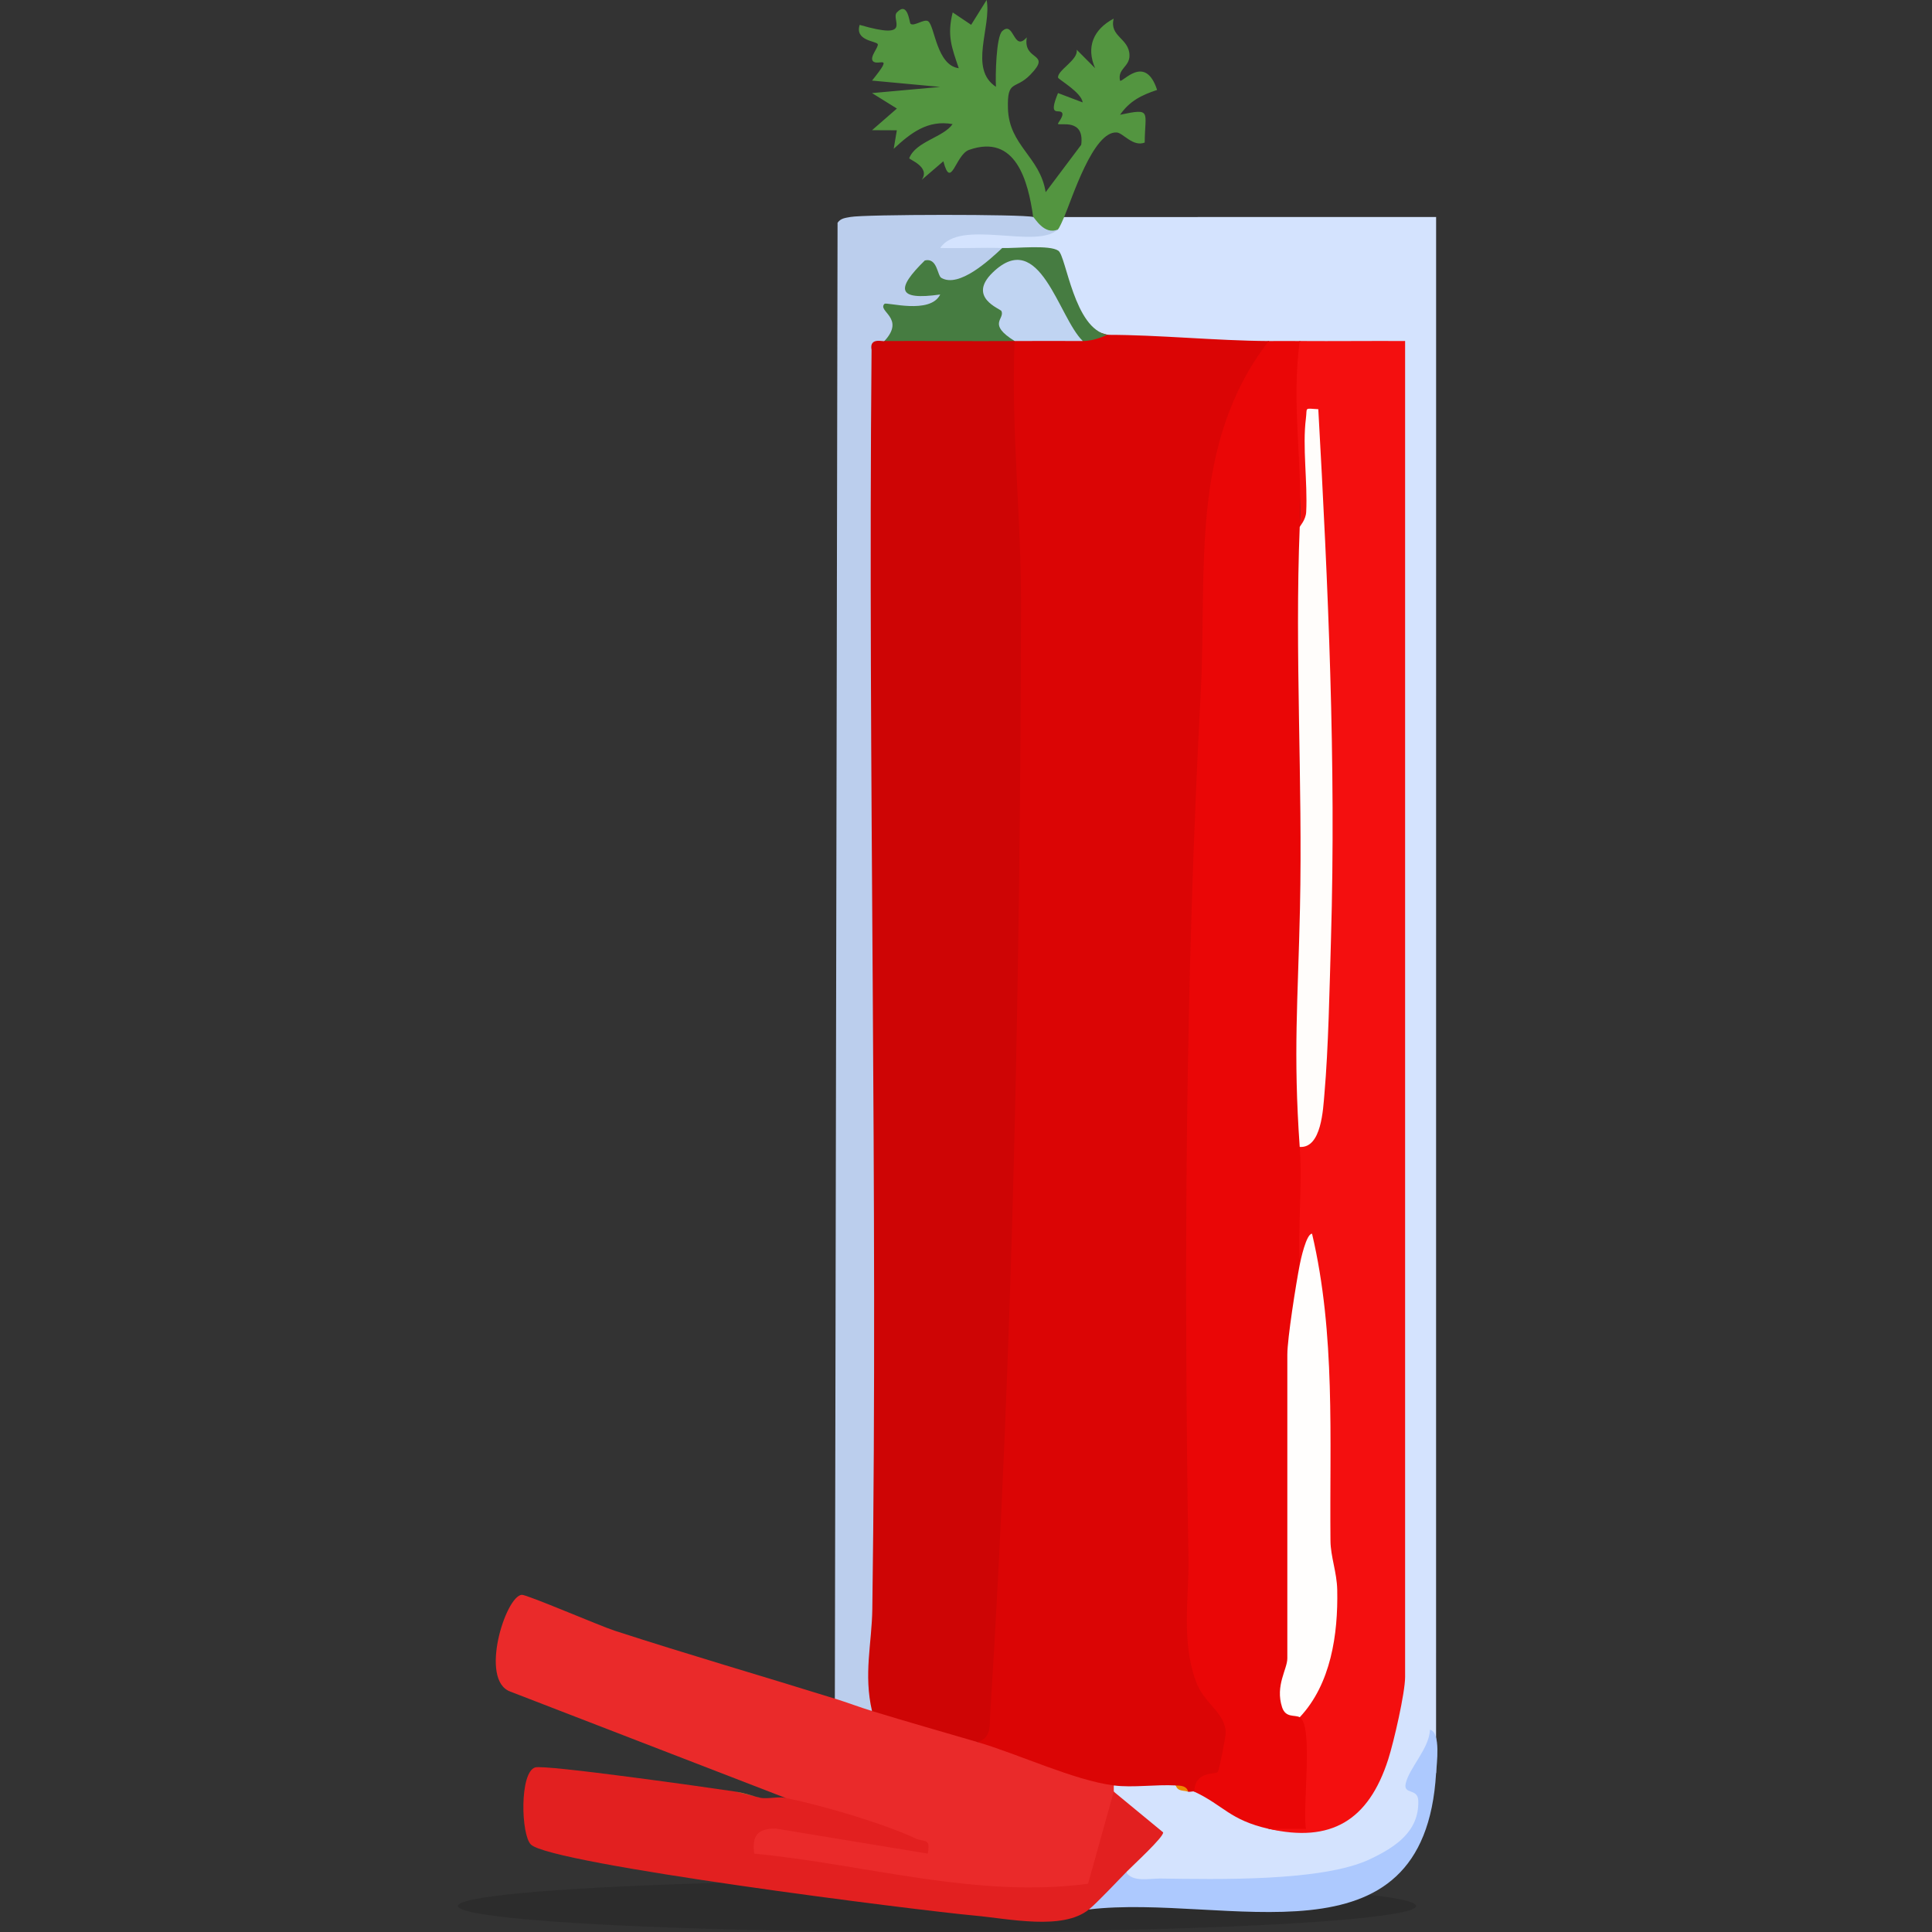 <?xml version="1.0" encoding="UTF-8"?>
<svg id="Layer_1" data-name="Layer 1" xmlns="http://www.w3.org/2000/svg" viewBox="0 0 1000 1000">
  <rect x="0" y="0" width="1000" height="1000" fill="#333333" stroke="none"/>
  <defs>
    <style>
      .cls-1 {
        fill: #467c41;
      }

      .cls-2 {
        fill: #db0505;
      }

      .cls-3 {
        fill: #282828;
        opacity: .6;
      }

      .cls-4 {
        fill: #ce0505;
      }

      .cls-5 {
        fill: #fffdfb;
      }

      .cls-6 {
        fill: #ea0606;
      }

      .cls-7 {
        fill: #f40f0f;
      }

      .cls-8 {
        fill: #bbceed;
      }

      .cls-9 {
        fill: #fffefd;
      }

      .cls-10 {
        fill: #ec8a04;
      }

      .cls-11 {
        fill: #d4e3fe;
      }

      .cls-12 {
        fill: #adc9fe;
      }

      .cls-13 {
        fill: #e22020;
      }

      .cls-14 {
        fill: #ea2a2a;
      }

      .cls-15 {
        fill: #ed7828;
      }

      .cls-16 {
        fill: #539540;
      }

      .cls-17 {
        fill: #c0d4f2;
      }
    </style>
  </defs>
  <ellipse id="Shadow" class="cls-3" cx="485.01" cy="986.54" rx="248.01" ry="13.46"/>
  <g id="Watermelon">
    <path class="cls-11" d="M550.82,112.34l192.51-.02-.02,805.4c-8.76-3.03-9.15,3.02-5.15,10.33-.73,42.48-42.07,46.7-75.17,49.84-9.55.9-76.93,3.09-80.83-1.07-1.59-1.7-.33-5.19.74-7.75-2.48-6.23.96-12.76,10.32-19.59-10.93-6.05-16.51-13.42-16.74-22.12-2.8-.91-2.76-1.98,0-3.21,4.05-8.83,29-9.97,32.08,0l6.42,3.21c.77-2.77,1.85-2.7,3.21,0,8.28-6.06,35.13,9.92,38.5,19.25,22.6,2.56,49.69-11.47,55.74-37.98l8.17-37.21,6.67-3.42-6.42-2.25V180.49l6.42-3.98c-17.95,8.75-36.63,8.89-54.54,0-5.16,6.25-10.9,6.27-16.04,0-22.61,10.01-60.84,7.15-83.42-3.21-9.08,1.81-15.48-2.96-19.2-14.33-4.59-21.15-15.73-30.07-33.44-26.76l-1.9-3.84c-8.34,5.96-35.63,12-34.85-2.04.93-16.86,45.27-8.67,57.41-6.36,2.23.42,4.38-.1,6.32-1.22-6.56-5.45-5.22-6.69,3.21-6.42Z"/>
    <path class="cls-14" d="M432.12,879.22c9.11-6.46,15.27-3.69,19.25,6.42,20.41-3,39.05,2.38,54.54,16.04,3.12.14,5.33-1.59,6.92-4.58,19.69,7.71,39.69,14.35,59.98,19.94l3.68,7.1v3.21c8.07,11.33-4.05,50.34-16.91,54.47-57.72,1.47-115.14-4.56-172.25-18.1-8.38-12.5-.02-24.04,14.38-23.66,49.24,8.8,51.75,8.01,7.53-2.35l-2.78-7.15-142.31-55c-16.19-5.79-2.53-49.42,5.92-50.09,2.57-.2,40.55,16.14,48.05,18.57,37.79,12.28,76.09,23.38,114.01,35.18Z"/>
    <path class="cls-8" d="M534.78,112.34c6.43-4.42,10.29.2,12.83,6.42-11.28,10.53-50.6-5.78-60.96,9.59,10.66.3,21.43-.3,32.08.03,3.06,2.56-10.3,15.93-14.49,19.32-3.4,2.75-9.7,3.66-14.11,3.55,1.72,12.53-10.63,13.97-20.84,13.49-1.29,8.61-2.72,10.14-11.51,11.76,1.07,237.78.69,472.03-1.12,702.77l-5.29,6.35c-6.52-1.99-12.83-4.42-19.25-6.42l1.4-763.88c1.62-2.4,4.06-2.52,6.62-3.01,7.39-1.41,89.58-1.49,94.65,0Z"/>
    <path class="cls-13" d="M380.78,927.35l12.83,3.21c3.92.67,9.07-.76,12.83,0,18.57,3.75,50.43,13.06,67.39,20.99,4.78,2.23,7.94-.5,6.38,7.88l-78.75-12.98c-9.45,0-12.29,3.73-11.08,12.98,57.49,5.55,115.14,23.31,172.8,15.6l13.29-47.68,25.56,21.07c.51,2.29-15.43,16.87-19.14,20.64,3.14,9.41-3.28,15.83-19.25,19.25-13.5,11.03-41.48,4.79-59.32,3.18-28.51-2.57-219.12-26.58-229.53-36.77-5.12-5.02-5.95-37.24,2.18-39.9,4.97-1.62,90.61,10.53,103.79,12.52Z"/>
    <path class="cls-16" d="M534.78,112.34c-2.63-18.69-9-43.25-33.18-34.77-7.11,2.49-9.3,21.19-13.32,5.9l-11.21,9.62c4.71-6.75-6.7-10.53-6.44-11.22,3.38-8.71,17.67-10.74,22.43-17.63-12.85-2.33-21.69,4.59-30.48,12.78l1.62-9.58-12.83-.06,12.86-11.2-12.88-8,35.28-3.19-35.27-3.28c11.74-14.53,3.04-7.18.45-10.09-1.88-2.11,3.21-7.4,2.48-8.82-.82-1.59-11.97-1.68-9.32-9.92,27.98,8.15,15.91-2.89,19.24-6.44,5.74-6.11,6.45,5.28,7.08,5.85,1.74,1.58,7.08-2.7,9.12-1.3,3.44,2.38,4.29,22.77,15.84,24.32-3.71-10.95-6.11-16.92-3.14-28.88l9.56,6.41,8.02-12.86c2.61,14.02-9.44,35.58,4.81,44.95-.31-5.59.07-25.95,3.28-28.86,6.19-5.61,5.69,11.2,12.69,3.25-2.14,12.68,13.36,7.51,1.81,19.38-7.84,8.06-12,2.17-11.57,17.37.55,19.41,16.6,24.93,19.52,43.39l18.41-24.52c1.76-13.78-10.82-9.8-12.05-10.79-.3-.24,3.12-4.07,2.18-5.7-1.4-2.42-7.53,2.84-2.14-10.28l12.74,4.83c-.55-5.17-12.6-11.93-12.71-12.83-.46-3.81,10.64-9.2,9.63-14.45l9.54,9.57c-4.74-10.9-.94-20.08,9.62-25.65-2.39,9.36,8.03,10.07,8.17,19,.1,6-6.26,6.84-4.9,13.08,1.18,1.42,12.97-14.2,19.2,4.83-7.98,2.65-14.19,5.67-19.17,12.85,16.69-3.54,12.85-1.74,12.75,14.39-6.08,2.38-11.19-4.98-14.45-5.22-12.21-.9-23.2,34.36-27.24,43.74-.69,1.61-2.45,5.71-3.21,6.42-7.15,3.22-12.1-6.2-12.83-6.42Z"/>
    <path class="cls-12" d="M743.32,917.72c-6.07,103.39-108.99,62.31-179.66,70.59,4.24-3.47,14.43-14.35,19.25-19.25,3.34,5.32,12.17,3.2,17.6,3.26,28.96.35,83.94,1.76,108.72-10.07,12.64-6.03,25.39-14.06,24.87-30.2-.22-6.74-7.87-2.9-6.5-8.95,1.84-8.11,12.17-18.06,12.56-27.81,5.73,1.48,3.45,17.66,3.17,22.44Z"/>
    <path class="cls-15" d="M393.62,930.56l-12.83-3.21c5.67.86,10.27,2.77,12.83,3.21Z"/>
    <path class="cls-2" d="M656.69,176.51l.56,10.11c-14.46,20.97-22.03,45.53-25.17,70.6-8.55,190.47-16.85,391.72-11.33,583.86.56,19.57,4,31.45,17.55,46.09,5.35,18.53.8,37.72-20.12,40.18-.81-.38-2.18.33-3.21,0l-6.42-3.21c-10.3-.58-22.28,1.27-32.08,0-20.6-2.66-49.76-16.38-70.58-22.46,16.43-233.56,15.16-477.34,12.47-710.84-.03-2.32,1.08-4.7,2.27-7.2s2.79-4.85,4.51-7.12c11.64-6.35,23.64-6.32,35.29,0-.95-5.29,3.33-6.36,12.83-3.21,26.62,0,55.86,3.05,83.42,3.21Z"/>
    <path class="cls-6" d="M672.74,176.51l5.45,8.97c-3,28.54-4.82,57.64-5.45,87.29,1.52,3.62,2.91,7.27,3.9,11.03s1.81,7.31,1.88,10.97c1.9,99.02.51,197.93-1.88,294.25l-3.9,4.62c10.79,10.11,9.05,36.51,1.76,47.97l-1.76,13c7.96,8.31,3.18,41.45-6.42,46.53l6.42,2.96v150.44l-6.42,3.83,5.98,3.64c-3.86,9.87-4.65,17.35.43,26.84,2.72-1.45,6.27-2.06,7.77.19,2.35,3.51,3.49,54.41,1.49,56.41-7.94,2.62-16.38,3-25.3,1.16-20.31-4.63-23.21-12.07-38.5-19.25.04-10.74,11.04-8.87,12.12-10.16.7-.84,4.16-18.11,4.09-20.51-.29-10.41-11.05-14.59-15.37-26.33-7.65-20.82-3.61-43.03-3.91-63.2-2.29-152.51-1.72-296.91,6.41-449.22,3.35-62.81-6.2-127.86,35.16-181.42,5.35.03,10.7-.04,16.04,0Z"/>
    <path class="cls-7" d="M672.74,176.51c18.13.13,36.41-.1,54.54,0v691.48c0,8.22-5.83,33.54-8.73,42.6-10.24,31.95-29.83,43.31-61.85,36.01l19.27.02c-1.96-10.78,4-53.73-3.23-57.77.27-9.53,3.41-19.92,9.42-31.18,3.18-66.95,1.55-134.93-4.86-203.93l-4.55.88c-1.02-20.09,1.42-40.96,0-60.97,5.59-10.8,6.54-24.3,7.22-38.95,4.32-92.31,4.54-187.62-.83-281.73l-6.39-.2c1.6-32.67-4.47-63.94,0-96.26Z"/>
    <path class="cls-1" d="M573.28,173.3c-.66,0-6.23,3.21-12.83,3.21l-10.26-3.3c-13.04-31.59-24.75-39.3-35.13-23.15,9.73,7.05,9.93,15.02,10.1,26.45-22.23,8.91-45.11,8.75-67.37,0,11.04-11.93-3.85-15.36.02-19.24,1.07-1.07,23.7,5.68,28.84-4.84-22.56,3.22-22.96-2.94-7.96-17.62,6.49-1.56,6.42,7.77,8.53,9.01,9.15,5.39,24.93-9.23,31.53-15.44,7.21.23,24.51-1.78,29.07,1.41,4.04,2.83,8.14,40.61,25.47,43.51Z"/>
    <path class="cls-10" d="M614.99,927.35c-2.38-.75-5.37.06-6.42-3.21,2.72.15,5.56.13,6.42,3.21Z"/>
    <path class="cls-4" d="M457.78,176.51c22.41-.11,44.96.15,67.37,0-1.85,45.63,3.42,90.89,3.34,136.5-.34,186.42-4.23,388.7-15.98,574.41-.38,5.98.73,12.02-6.61,14.26-18.23-5.32-36.38-10.5-54.54-16.04-4.45-19.02-.09-35.17.15-52.79,3.01-217.15-2.37-434.55-.39-651.72-1.29-6.82,6.18-4.1,6.65-4.61Z"/>
    <path class="cls-17" d="M560.45,176.51c-11.73,0-23.56-.08-35.29,0-14.32-8.93-4.96-11.25-6.81-15.51-.51-1.17-17.86-7.02-4.57-19.91,24.43-23.69,34.08,23.33,46.67,35.42Z"/>
    <path class="cls-5" d="M672.74,272.77c.02-.42,3.13-3.63,3.34-7.77.78-15.42-2.02-33.72-.14-48.44.74-5.82-1.1-5.21,6.41-4.76,5.08,91.13,9.26,183.03,6.56,274.48-.72,24.39-1.3,56.23-3.4,80.03-.67,7.66-1.49,28.14-12.78,27.33-3.44-48.57-.9-75.85.13-123.4,1.43-65.67-2.75-131.92-.13-197.47Z"/>
    <path class="cls-9" d="M672.74,888.84c-2.49-1.4-7.28.52-9.14-5.19-3.65-11.22,2.72-19.65,2.72-25.29v-157.23c0-8.32,4.51-36.74,6.42-46.53.48-2.47,3.42-16.13,6.38-16.02,12.23,52.02,9.02,105.76,9.53,158.94.08,8.29,3.31,16.26,3.5,25.39.48,23-3.24,48.72-19.4,65.93Z"/>
  </g>
</svg>